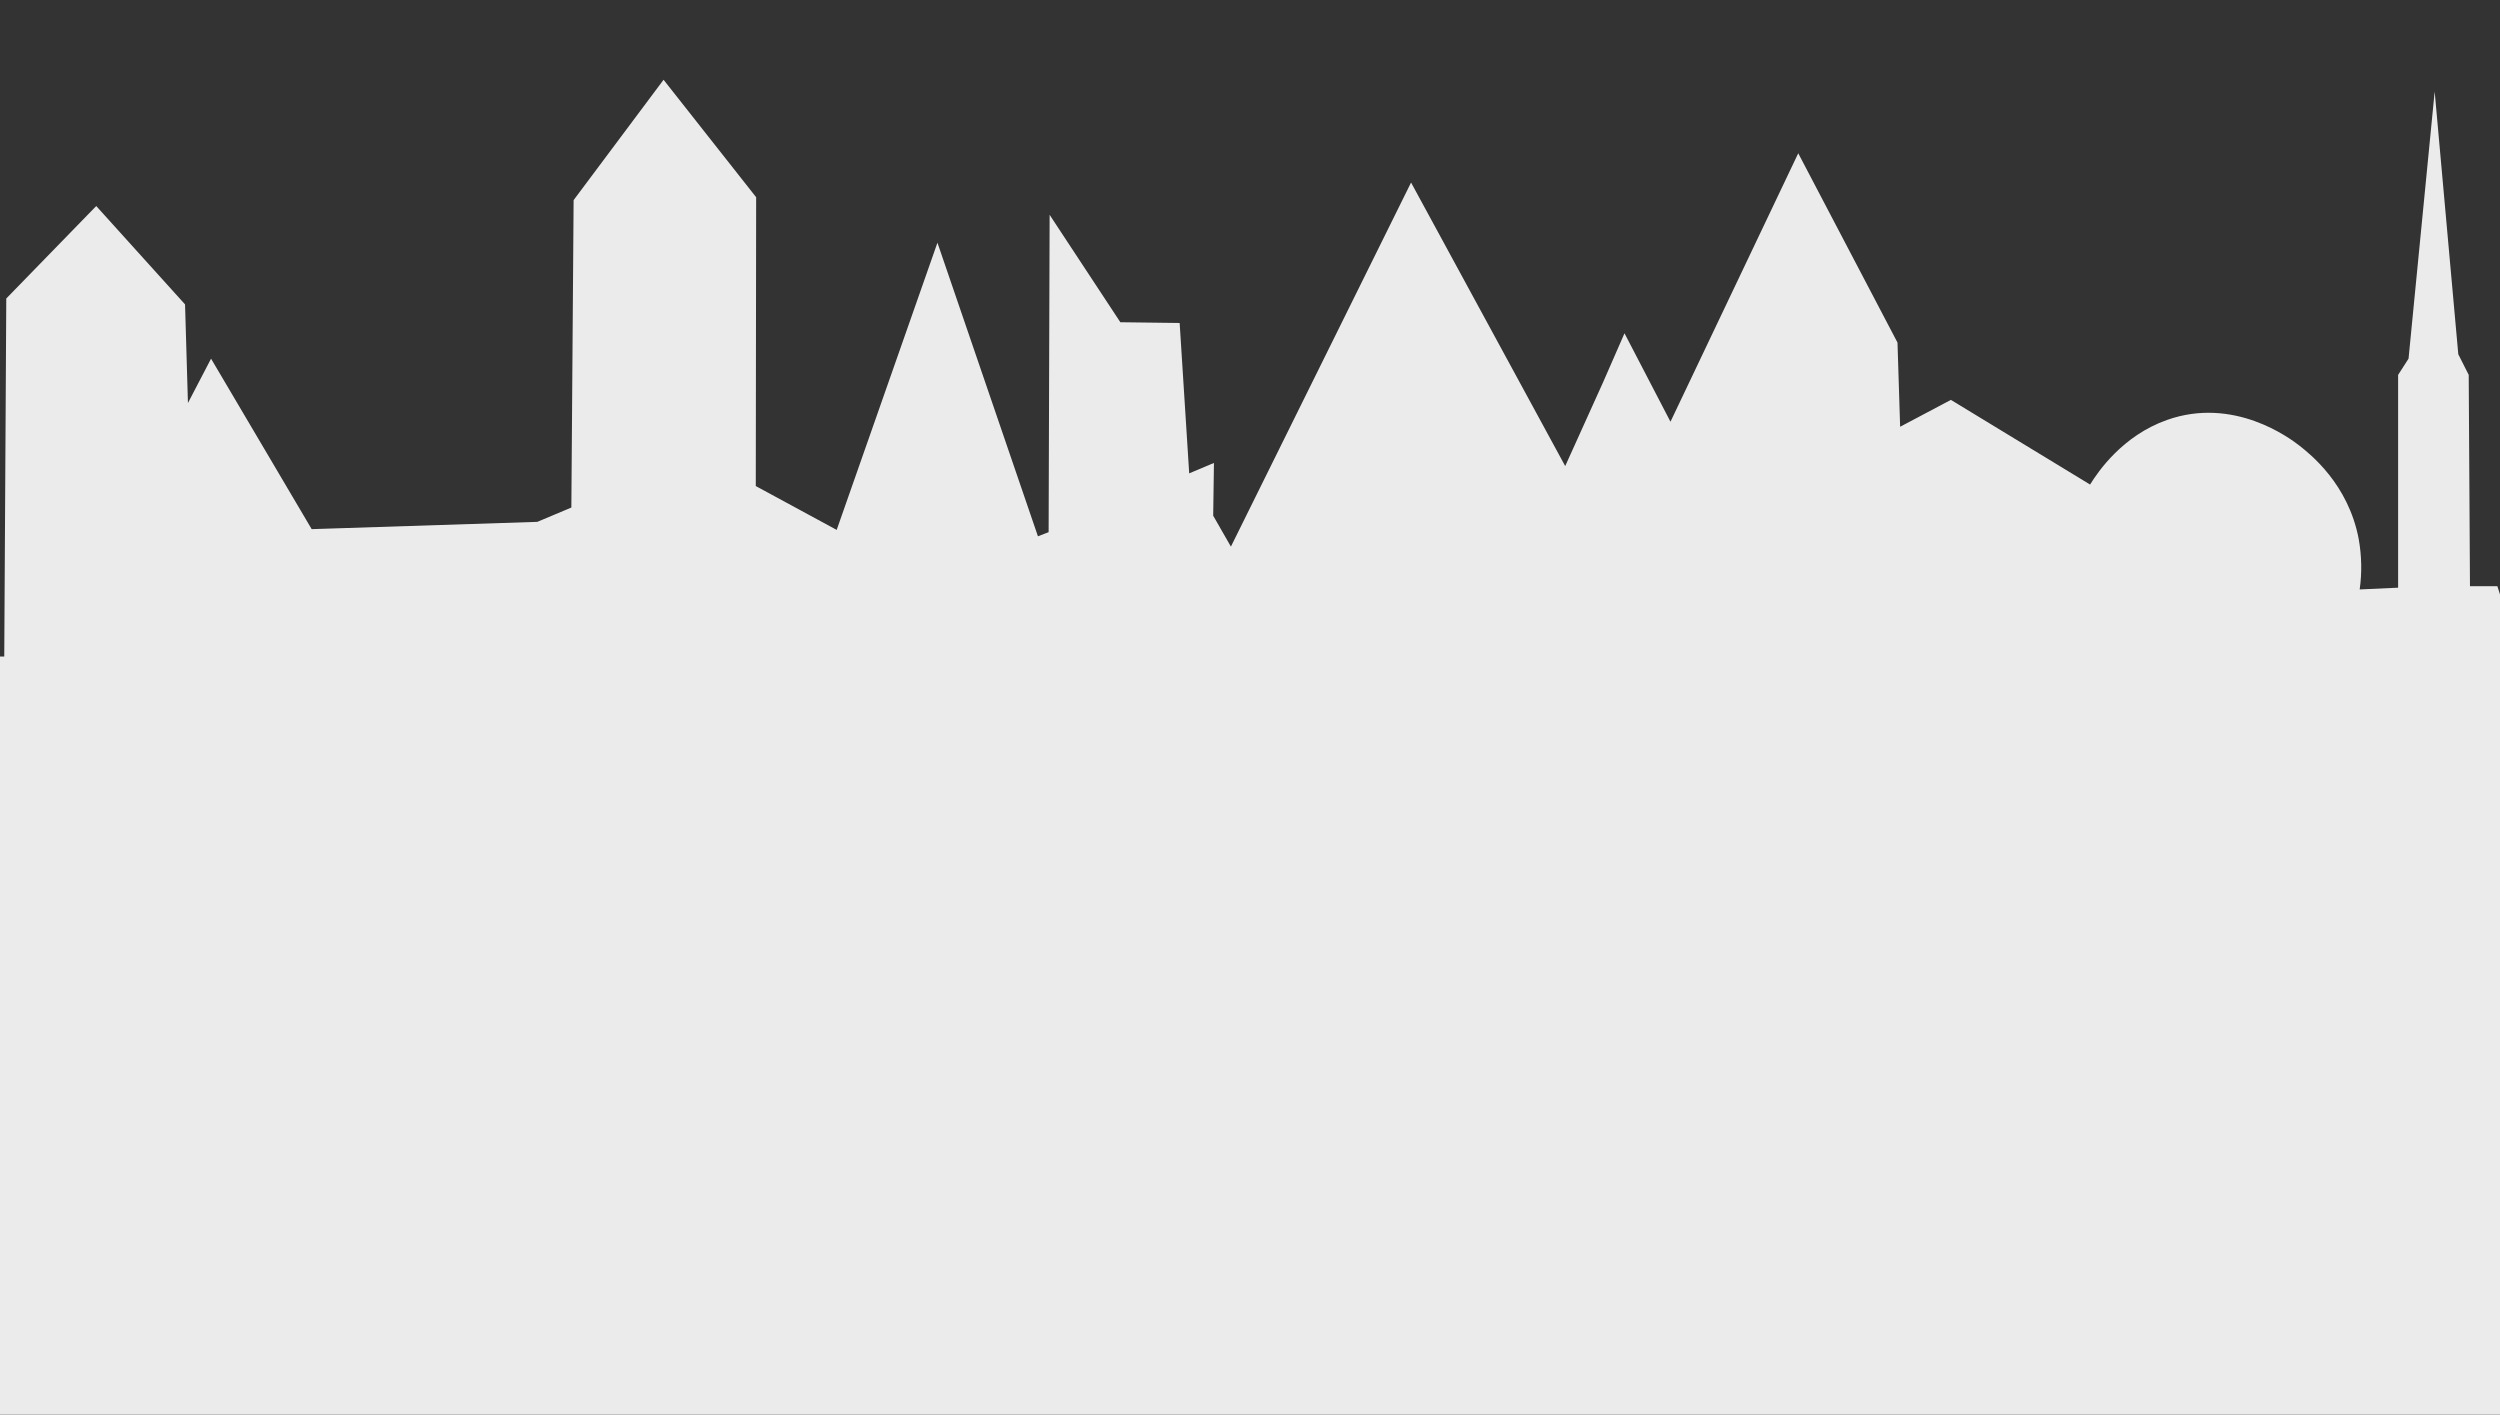 <?xml version="1.0" encoding="utf-8"?>
<!-- Generator: Adobe Illustrator 26.2.1, SVG Export Plug-In . SVG Version: 6.00 Build 0)  -->
<svg version="1.1" id="Layer_1" xmlns="http://www.w3.org/2000/svg" xmlns:xlink="http://www.w3.org/1999/xlink" x="0px" y="0px"
	 viewBox="0 0 1990 1126" style="enable-background:new 0 0 1990 1126;" xml:space="preserve">
<rect x="0" y="0" width="1990" height="1126" fill="#333333" stroke="none"/>
<style type="text/css">
	.st0{fill:#EBEBEB;}
</style>
<g id="Layer_1_00000003083825188841799580000009431091566631237517_">
	<path id="Path_673" class="st0" d="M5,237.6L2.9,609.1l2003.9,1.4l2.1-78.3l-21-65.6h-21.8l-1-168.2l-8.3-16.4L1938,72.9
		l-20.8,212.6l-8.3,12.9v169.4l-30.6,1.4c1.9-13.4,1.6-26.9-0.8-40.3c-8.3-43.7-38.7-67.5-47.2-74.2c-7.6-5.9-52.1-39.3-105.4-20.4
		c-35.3,12.5-54.8,41-61.2,51.4l-110.8-67.4l-40.4,21.4l-2.1-67L1431.4,122l-101.7,213.7c-12.2-23.5-24.4-46.9-36.6-70.4l-17.1,39.1
		l-30.1,66.6l-122.7-225.7L979.8,435.1l-14.1-24.6l0.6-42l-19.7,8.3L939,257.1l-47.2-0.6L835.5,171l-0.8,252.6l-8.5,3.3l-80-233.7
		c-26.7,76.2-53.5,152.4-80.2,228.6l-64.4-34.9l0.3-229.9l-73.7-93.5l-71.6,95.8L454.8,404l-27.1,11.4l-179.6,5.8L168,285.5
		l-18.4,35.3l-2.3-78.5L76.6,164L5,237.6z"/>
</g>
<rect x="-173" y="522.6" class="st0" width="2330" height="730.9"/>
</svg>
